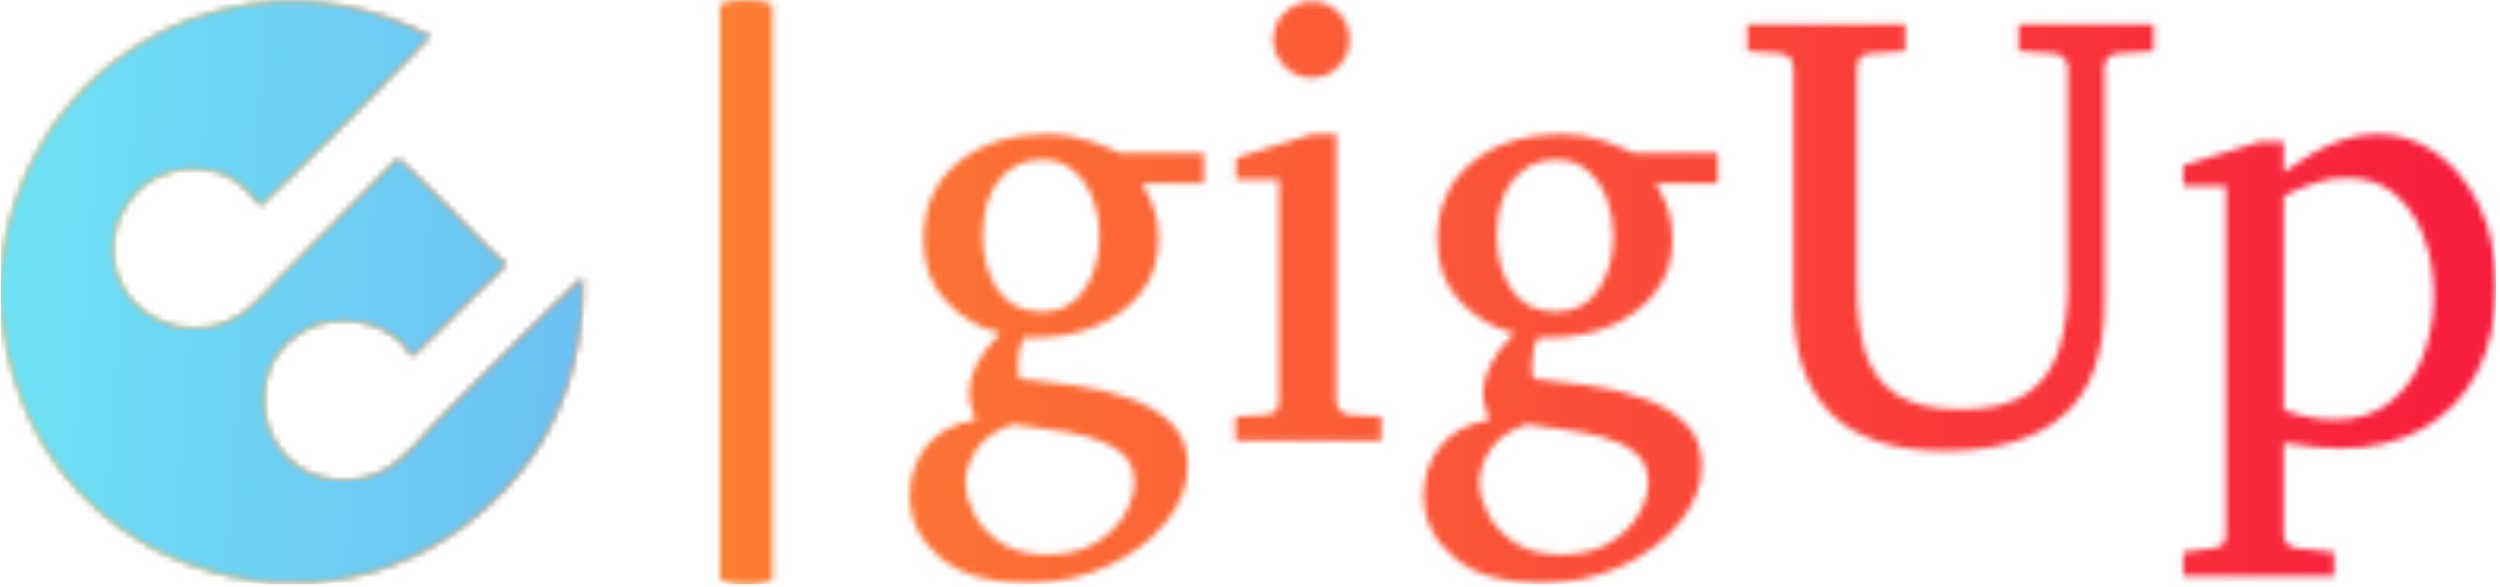 <svg xmlns="http://www.w3.org/2000/svg" version="1.1" xmlns:xlink="http://www.w3.org/1999/xlink" xmlns:svgjs="http://svgjs.dev/svgjs" width="1500" height="352" viewBox="0 0 1500 352"><g transform="matrix(1,0,0,1,-0.909,-0.646)"><svg viewBox="0 0 396 93" data-background-color="#ecf4ef" preserveAspectRatio="xMidYMid meet" height="352" width="1500" xmlns="http://www.w3.org/2000/svg" xmlns:xlink="http://www.w3.org/1999/xlink"><g id="tight-bounds" transform="matrix(1,0,0,1,0.24,0.171)"><svg viewBox="0 0 395.52 92.659" height="92.659" width="395.52"><g><svg viewBox="0 0 622.097 145.739" height="92.659" width="395.52"><g></g><g transform="matrix(1,0,0,1,226.577,0.363)"><svg viewBox="0 0 395.52 145.014" height="145.014" width="395.52"><g id="textblocktransform"><svg viewBox="0 0 395.52 145.014" height="145.014" width="395.52" id="textblock"><g><svg viewBox="0 0 395.52 145.014" height="145.014" width="395.52"><g transform="matrix(1,0,0,1,0,0)"><svg width="395.52" viewBox="1.71 -35.4 127.77 46.85" height="145.014" data-palette-color="url(#bc65a2c0-aa2d-462c-ba0e-f3e078dccda4)"></svg></g></svg></g></svg></g></svg></g><g transform="matrix(1,0,0,1,0,0.363)"><svg viewBox="0 0 145.031 145.014" height="145.014" width="145.031"><g><svg xmlns="http://www.w3.org/2000/svg" xmlns:xlink="http://www.w3.org/1999/xlink" version="1.1" x="0" y="0" viewBox="0 0 100 99.988" enable-background="new 0 0 100 100" xml:space="preserve" height="145.014" width="145.031" class="icon-icon-0" data-fill-palette-color="accent" id="icon-0"></svg></g></svg></g></svg></g><defs></defs><mask id="1a32e26b-5c84-43e2-bd92-48f6fb14da48"><g id="SvgjsG2913"><svg viewBox="0 0 395.52 92.659" height="92.659" width="395.52"><g><svg viewBox="0 0 622.097 145.739" height="92.659" width="395.52"><g><rect width="13.078" height="145.739" x="179.266" y="0" fill="white" opacity="1" stroke-width="0" stroke="transparent" fill-opacity="1" class="rect-yte-0" rx="1%" id="SvgjsRect2912" data-palette-color="url(#bc65a2c0-aa2d-462c-ba0e-f3e078dccda4)"></rect></g><g transform="matrix(1,0,0,1,226.577,0.363)"><svg viewBox="0 0 395.52 145.014" height="145.014" width="395.52"><g id="SvgjsG2911"><svg viewBox="0 0 395.52 145.014" height="145.014" width="395.52" id="SvgjsSvg2910"><g><svg viewBox="0 0 395.52 145.014" height="145.014" width="395.52"><g transform="matrix(1,0,0,1,0,0)"><svg width="395.52" viewBox="1.71 -35.4 127.77 46.85" height="145.014" data-palette-color="url(#bc65a2c0-aa2d-462c-ba0e-f3e078dccda4)"><path d="M25.39-23.19L25.39-20.75 20.41-20.75Q20.97-19.85 21.36-18.77 21.75-17.7 21.75-16.26L21.75-16.26Q21.75-13.77 20.39-12 19.02-10.23 16.78-9.28 14.55-8.33 11.94-8.33L11.94-8.33Q11.69-8.33 11.45-8.33 11.21-8.33 10.96-8.35L10.96-8.35Q10.64-7.84 10.53-7.25 10.42-6.67 10.42-6.15L10.42-6.15Q10.42-5.69 10.47-5.37 10.52-5.05 10.55-5L10.55-5 11.25-4.93Q13.01-4.76 15.2-4.44 17.38-4.13 19.42-3.42 21.46-2.71 22.78-1.42 24.1-0.12 24.1 2L24.1 2Q24.1 4.37 22.36 6.53 20.63 8.69 17.69 10.07 14.75 11.45 11.11 11.45L11.11 11.45Q6.64 11.45 4.17 9.41 1.71 7.37 1.71 4.35L1.71 4.35Q1.71 2.17 3 0.48 4.3-1.22 7.01-1.71L7.01-1.71Q6.74-2.49 6.62-2.83 6.49-3.17 6.49-4L6.49-4Q6.49-4.98 7.09-6.16 7.69-7.35 9.01-8.69L9.01-8.69Q6.52-9.25 4.66-11.22 2.81-13.18 2.81-16.21L2.81-16.21Q2.81-20.14 5.58-22.42 8.35-24.71 12.84-24.71L12.84-24.71Q14.62-24.71 16.15-24.18 17.68-23.66 18.65-23.19L18.65-23.19 25.39-23.19ZM16.99-16.55L16.99-16.55Q16.99-18.14 16.46-19.53 15.92-20.92 14.89-21.79 13.87-22.66 12.35-22.66L12.35-22.66Q10.25-22.66 8.92-21.03 7.59-19.41 7.59-16.5L7.59-16.5Q7.59-13.99 8.79-12.19 9.99-10.4 12.35-10.4L12.35-10.4Q14.6-10.4 15.8-12.21 16.99-14.01 16.99-16.55ZM19.8 3.34L19.8 3.34Q19.8 1.78 18.71 0.93 17.63 0.07 16.02-0.34 14.4-0.76 12.77-0.94 11.13-1.12 10.01-1.34L10.01-1.34Q7.84-0.56 7.02 0.78 6.2 2.12 6.2 3.34L6.2 3.34Q6.2 4.54 6.9 5.9 7.59 7.25 9.05 8.2 10.5 9.16 12.74 9.16L12.74 9.16Q15.14 9.16 16.7 8.2 18.26 7.25 19.03 5.9 19.8 4.54 19.8 3.34ZM37.13-32.35L37.13-32.35Q37.13-31.08 36.25-30.16 35.37-29.25 34.1-29.25L34.1-29.25Q32.83-29.25 31.92-30.16 31-31.08 31-32.35L31-32.35Q31-33.64 31.92-34.52 32.83-35.4 34.1-35.4L34.1-35.4Q35.37-35.4 36.25-34.52 37.13-33.64 37.13-32.35ZM39.69-1.95L39.69 0 27.95 0 27.95-1.95 30.39-2.1Q31.44-2.17 31.44-3.2L31.44-3.2 31.44-21.04 28-21.04 28-22.8 34.1-24.71 36.08-24.71 36.08-3.2Q36.08-2.73 36.39-2.44 36.69-2.15 37.13-2.1L37.13-2.1 39.69-1.95ZM66.79-23.19L66.79-20.75 61.81-20.75Q62.37-19.85 62.76-18.77 63.15-17.7 63.15-16.26L63.15-16.26Q63.15-13.77 61.79-12 60.42-10.23 58.19-9.28 55.95-8.33 53.34-8.33L53.34-8.33Q53.1-8.33 52.85-8.33 52.61-8.33 52.36-8.35L52.36-8.35Q52.05-7.84 51.94-7.25 51.83-6.67 51.83-6.15L51.83-6.15Q51.83-5.69 51.87-5.37 51.92-5.05 51.95-5L51.95-5 52.66-4.93Q54.41-4.76 56.6-4.44 58.78-4.13 60.82-3.42 62.86-2.71 64.18-1.42 65.5-0.12 65.5 2L65.5 2Q65.5 4.37 63.76 6.53 62.03 8.69 59.09 10.07 56.15 11.45 52.51 11.45L52.51 11.45Q48.04 11.45 45.58 9.41 43.11 7.37 43.11 4.35L43.11 4.35Q43.11 2.17 44.4 0.48 45.7-1.22 48.41-1.71L48.41-1.71Q48.14-2.49 48.02-2.83 47.9-3.17 47.9-4L47.9-4Q47.9-4.98 48.49-6.16 49.09-7.35 50.41-8.69L50.41-8.69Q47.92-9.25 46.06-11.22 44.21-13.18 44.21-16.21L44.21-16.21Q44.21-20.14 46.98-22.42 49.75-24.71 54.24-24.71L54.24-24.71Q56.03-24.71 57.55-24.18 59.08-23.66 60.05-23.19L60.05-23.19 66.79-23.19ZM58.39-16.55L58.39-16.55Q58.39-18.14 57.86-19.53 57.32-20.92 56.29-21.79 55.27-22.66 53.75-22.66L53.75-22.66Q51.66-22.66 50.32-21.03 48.99-19.41 48.99-16.5L48.99-16.5Q48.99-13.99 50.19-12.19 51.39-10.4 53.75-10.4L53.75-10.4Q56-10.4 57.2-12.21 58.39-14.01 58.39-16.55ZM61.2 3.34L61.2 3.34Q61.2 1.78 60.11 0.93 59.03 0.07 57.42-0.34 55.81-0.76 54.17-0.94 52.53-1.12 51.41-1.34L51.41-1.34Q49.24-0.56 48.42 0.78 47.6 2.12 47.6 3.34L47.6 3.34Q47.6 4.54 48.3 5.9 48.99 7.25 50.45 8.2 51.9 9.16 54.15 9.16L54.15 9.16Q56.54 9.16 58.1 8.2 59.66 7.25 60.43 5.9 61.2 4.54 61.2 3.34ZM101.9-33.54L101.9-31.4 98.99-31.2Q98.45-31.18 98.2-30.82 97.94-30.47 97.94-30.1L97.94-30.1 97.94-11.11Q97.94-4.96 94.66-2.08 91.37 0.81 85.1 0.81L85.1 0.81Q78.92 0.81 75.91-2.21 72.89-5.22 72.89-11.11L72.89-11.11 72.89-30.1Q72.89-30.47 72.64-30.82 72.38-31.18 71.84-31.2L71.84-31.2 69.18-31.4 69.18-33.54 81.9-33.54 81.9-31.4 79.05-31.2Q78.51-31.18 78.25-30.82 78-30.47 78-30.1L78-30.1 78-12.4Q78-9.47 78.65-7.25 79.31-5.03 81.14-3.78 82.98-2.54 86.44-2.54L86.44-2.54Q89.91-2.54 91.75-3.85 93.6-5.15 94.29-7.4 94.99-9.64 94.99-12.4L94.99-12.4 94.99-30.1Q94.99-30.47 94.71-30.82 94.43-31.18 93.89-31.2L93.89-31.2 91.03-31.4 91.03-33.54 101.9-33.54ZM129.48-12.4L129.48-12.4Q129.48-8.47 127.97-5.54 126.45-2.61 123.62-1 120.79 0.61 116.84 0.61L116.84 0.61Q115.93 0.61 114.89 0.49 113.86 0.37 113.12 0.26 112.39 0.15 112.39 0.15L112.39 0.15 112.39 7.59Q112.39 8.06 112.71 8.33 113.03 8.59 113.49 8.64L113.49 8.64 116.45 8.96 116.45 10.89 104.29 10.89 104.29 8.96 106.68 8.64Q107.73 8.57 107.73 7.59L107.73 7.59 107.73-20.56 104.29-20.56 104.29-22.19 110.44-24.1 112.39-24.1 112.39-21.61Q112.39-21.61 113.01-22.07 113.64-22.53 114.7-23.16 115.76-23.78 117.12-24.24 118.47-24.71 119.94-24.71L119.94-24.71Q122.52-24.71 124.68-23.18 126.85-21.66 128.16-18.9 129.48-16.14 129.48-12.4ZM124.48-11.69L124.48-11.69Q124.48-14.28 123.68-16.43 122.89-18.58 121.34-19.89 119.79-21.19 117.49-21.19L117.49-21.19Q116.25-21.19 115.08-20.83 113.91-20.46 113.15-20.08 112.39-19.7 112.39-19.7L112.39-19.7 112.39-2.49Q112.39-2.49 113.65-2.1 114.91-1.71 116.45-1.71L116.45-1.71Q119.2-1.71 120.97-3.13 122.74-4.54 123.61-6.82 124.48-9.11 124.48-11.69Z" opacity="1" transform="matrix(1,0,0,1,0,0)" fill="white" class="wordmark-text-0" id="SvgjsPath2909"></path></svg></g></svg></g></svg></g></svg></g><g transform="matrix(1,0,0,1,0,0.363)"><svg viewBox="0 0 145.031 145.014" height="145.014" width="145.031"><g><svg xmlns="http://www.w3.org/2000/svg" xmlns:xlink="http://www.w3.org/1999/xlink" version="1.1" x="0" y="0" viewBox="0 0 100 99.988" enable-background="new 0 0 100 100" xml:space="preserve" height="145.014" width="145.031" class="icon-icon-0" data-fill-palette-color="accent" id="SvgjsSvg2908"><g fill="black"><path fill-rule="evenodd" clip-rule="evenodd" d="M47.102 0H52.886C61.224 0.642 67.928 2.917 73.876 5.95A977 977 0 0 1 44.623 35.202C41.654 31.356 38.409 28.27 31.402 28.923 24.554 29.561 19.394 35.712 19.337 42.475 19.244 53.575 31.973 59.901 41.318 53.714 43.773 52.089 46.026 49.336 48.259 47.103 54.917 40.444 61.628 33.63 68.256 26.939 73.727 31.866 78.962 37.481 84.452 42.971 85.026 43.545 86.757 44.887 86.766 45.119 86.787 45.622 83.195 48.857 82.799 49.251 78.764 53.286 74.67 57.412 70.569 61.151 67.724 55.169 58.004 53.047 51.729 56.854 47.895 59.18 45.443 62.914 45.283 68.092 45.062 75.217 50.138 81.412 57.183 82.139 66.95 83.148 70.918 76.17 75.693 71.397 83.735 63.355 92.087 54.972 99.988 47.434 100.296 63.826 94.605 75.648 86.6 83.958 78.583 92.28 67.921 98.938 52.885 99.988H47.101C33.078 98.757 22.273 93.176 14.543 85.445 6.814 77.715 1.225 66.916 0 52.887V47.102C0.812 33.583 7.182 22 14.709 14.544 22.682 6.645 33.328 1.089 47.102 0" fill="black"></path></g></svg></g></svg></g></svg></g><defs><mask></mask></defs></svg><rect width="395.52" height="92.659" fill="black" stroke="none" visibility="hidden"></rect></g></mask><linearGradient x1="0" x2="1" y1="0.5" y2="0.5" id="bc65a2c0-aa2d-462c-ba0e-f3e078dccda4"><stop stop-color="#ffa62e" offset="0"></stop><stop stop-color="#f71b3d" offset="1"></stop></linearGradient><rect width="395.52" height="92.659" fill="url(#bc65a2c0-aa2d-462c-ba0e-f3e078dccda4)" mask="url(#1a32e26b-5c84-43e2-bd92-48f6fb14da48)" data-fill-palette-color="primary"></rect><mask id="c475f70d-1a19-431e-b19d-a0493972c237"><g id="SvgjsG2923"><svg viewBox="0 0 395.52 92.659" height="92.659" width="395.52"><g><svg viewBox="0 0 622.097 145.739" height="92.659" width="395.52"><g></g><g transform="matrix(1,0,0,1,226.577,0.363)"><svg viewBox="0 0 395.52 145.014" height="145.014" width="395.52"><g id="SvgjsG2922"><svg viewBox="0 0 395.52 145.014" height="145.014" width="395.52" id="SvgjsSvg2921"><g><svg viewBox="0 0 395.52 145.014" height="145.014" width="395.52"><g transform="matrix(1,0,0,1,0,0)"><svg width="395.52" viewBox="1.71 -35.4 127.77 46.85" height="145.014" data-palette-color="url(#bc65a2c0-aa2d-462c-ba0e-f3e078dccda4)"></svg></g></svg></g></svg></g></svg></g><g transform="matrix(1,0,0,1,0,0.363)"><svg viewBox="0 0 145.031 145.014" height="145.014" width="145.031"><g><svg xmlns="http://www.w3.org/2000/svg" xmlns:xlink="http://www.w3.org/1999/xlink" version="1.1" x="0" y="0" viewBox="0 0 100 99.988" enable-background="new 0 0 100 100" xml:space="preserve" height="145.014" width="145.031" class="icon-icon-0" data-fill-palette-color="accent" id="SvgjsSvg2920"><g fill="white"><path fill-rule="evenodd" clip-rule="evenodd" d="M47.102 0H52.886C61.224 0.642 67.928 2.917 73.876 5.95A977 977 0 0 1 44.623 35.202C41.654 31.356 38.409 28.27 31.402 28.923 24.554 29.561 19.394 35.712 19.337 42.475 19.244 53.575 31.973 59.901 41.318 53.714 43.773 52.089 46.026 49.336 48.259 47.103 54.917 40.444 61.628 33.63 68.256 26.939 73.727 31.866 78.962 37.481 84.452 42.971 85.026 43.545 86.757 44.887 86.766 45.119 86.787 45.622 83.195 48.857 82.799 49.251 78.764 53.286 74.67 57.412 70.569 61.151 67.724 55.169 58.004 53.047 51.729 56.854 47.895 59.18 45.443 62.914 45.283 68.092 45.062 75.217 50.138 81.412 57.183 82.139 66.95 83.148 70.918 76.17 75.693 71.397 83.735 63.355 92.087 54.972 99.988 47.434 100.296 63.826 94.605 75.648 86.6 83.958 78.583 92.28 67.921 98.938 52.885 99.988H47.101C33.078 98.757 22.273 93.176 14.543 85.445 6.814 77.715 1.225 66.916 0 52.887V47.102C0.812 33.583 7.182 22 14.709 14.544 22.682 6.645 33.328 1.089 47.102 0" fill="white"></path></g></svg></g></svg></g></svg></g><defs><mask></mask></defs><mask><g id="SvgjsG2919"><svg viewBox="0 0 395.52 92.659" height="92.659" width="395.52"><g><svg viewBox="0 0 622.097 145.739" height="92.659" width="395.52"><g><rect width="13.078" height="145.739" x="179.266" y="0" fill="black" opacity="1" stroke-width="0" stroke="transparent" fill-opacity="1" class="rect-yte-0" rx="1%" id="SvgjsRect2918" data-palette-color="url(#bc65a2c0-aa2d-462c-ba0e-f3e078dccda4)"></rect></g><g transform="matrix(1,0,0,1,226.577,0.363)"><svg viewBox="0 0 395.52 145.014" height="145.014" width="395.52"><g id="SvgjsG2917"><svg viewBox="0 0 395.52 145.014" height="145.014" width="395.52" id="SvgjsSvg2916"><g><svg viewBox="0 0 395.52 145.014" height="145.014" width="395.52"><g transform="matrix(1,0,0,1,0,0)"><svg width="395.52" viewBox="1.71 -35.4 127.77 46.85" height="145.014" data-palette-color="url(#bc65a2c0-aa2d-462c-ba0e-f3e078dccda4)"><path d="M25.39-23.19L25.39-20.75 20.41-20.75Q20.97-19.85 21.36-18.77 21.75-17.7 21.75-16.26L21.75-16.26Q21.75-13.77 20.39-12 19.02-10.23 16.78-9.28 14.55-8.33 11.94-8.33L11.94-8.33Q11.69-8.33 11.45-8.33 11.21-8.33 10.96-8.35L10.96-8.35Q10.64-7.84 10.53-7.25 10.42-6.67 10.42-6.15L10.42-6.15Q10.42-5.69 10.47-5.37 10.52-5.05 10.55-5L10.55-5 11.25-4.93Q13.01-4.76 15.2-4.44 17.38-4.13 19.42-3.42 21.46-2.71 22.78-1.42 24.1-0.12 24.1 2L24.1 2Q24.1 4.37 22.36 6.53 20.63 8.69 17.69 10.07 14.75 11.45 11.11 11.45L11.11 11.45Q6.64 11.45 4.17 9.41 1.71 7.37 1.71 4.35L1.71 4.35Q1.71 2.17 3 0.48 4.3-1.22 7.01-1.71L7.01-1.71Q6.74-2.49 6.62-2.83 6.49-3.17 6.49-4L6.49-4Q6.49-4.98 7.09-6.16 7.69-7.35 9.01-8.69L9.01-8.69Q6.52-9.25 4.66-11.22 2.81-13.18 2.81-16.21L2.81-16.21Q2.81-20.14 5.58-22.42 8.35-24.71 12.84-24.71L12.84-24.71Q14.62-24.71 16.15-24.18 17.68-23.66 18.65-23.19L18.65-23.19 25.39-23.19ZM16.99-16.55L16.99-16.55Q16.99-18.14 16.46-19.53 15.92-20.92 14.89-21.79 13.87-22.66 12.35-22.66L12.35-22.66Q10.25-22.66 8.92-21.03 7.59-19.41 7.59-16.5L7.59-16.5Q7.59-13.99 8.79-12.19 9.99-10.4 12.35-10.4L12.35-10.4Q14.6-10.4 15.8-12.21 16.99-14.01 16.99-16.55ZM19.8 3.34L19.8 3.34Q19.8 1.78 18.71 0.93 17.63 0.07 16.02-0.34 14.4-0.76 12.77-0.94 11.13-1.12 10.01-1.34L10.01-1.34Q7.84-0.56 7.02 0.78 6.2 2.12 6.2 3.34L6.2 3.34Q6.2 4.54 6.9 5.9 7.59 7.25 9.05 8.2 10.5 9.16 12.74 9.16L12.74 9.16Q15.14 9.16 16.7 8.2 18.26 7.25 19.03 5.9 19.8 4.54 19.8 3.34ZM37.13-32.35L37.13-32.35Q37.13-31.08 36.25-30.16 35.37-29.25 34.1-29.25L34.1-29.25Q32.83-29.25 31.92-30.16 31-31.08 31-32.35L31-32.35Q31-33.64 31.92-34.52 32.83-35.4 34.1-35.4L34.1-35.4Q35.37-35.4 36.25-34.52 37.13-33.64 37.13-32.35ZM39.69-1.95L39.69 0 27.95 0 27.95-1.95 30.39-2.1Q31.44-2.17 31.44-3.2L31.44-3.2 31.44-21.04 28-21.04 28-22.8 34.1-24.71 36.08-24.71 36.08-3.2Q36.08-2.73 36.39-2.44 36.69-2.15 37.13-2.1L37.13-2.1 39.69-1.95ZM66.79-23.19L66.79-20.75 61.81-20.75Q62.37-19.85 62.76-18.77 63.15-17.7 63.15-16.26L63.15-16.26Q63.15-13.77 61.79-12 60.42-10.23 58.19-9.28 55.95-8.33 53.34-8.33L53.34-8.33Q53.1-8.33 52.85-8.33 52.61-8.33 52.36-8.35L52.36-8.35Q52.05-7.84 51.94-7.25 51.83-6.67 51.83-6.15L51.83-6.15Q51.83-5.69 51.87-5.37 51.92-5.05 51.95-5L51.95-5 52.66-4.93Q54.41-4.76 56.6-4.44 58.78-4.13 60.82-3.42 62.86-2.71 64.18-1.42 65.5-0.12 65.5 2L65.5 2Q65.5 4.37 63.76 6.53 62.03 8.69 59.09 10.07 56.15 11.45 52.51 11.45L52.51 11.45Q48.04 11.45 45.58 9.41 43.11 7.37 43.11 4.35L43.11 4.35Q43.11 2.17 44.4 0.48 45.7-1.22 48.41-1.71L48.41-1.71Q48.14-2.49 48.02-2.83 47.9-3.17 47.9-4L47.9-4Q47.9-4.98 48.49-6.16 49.09-7.35 50.41-8.69L50.41-8.69Q47.92-9.25 46.06-11.22 44.21-13.18 44.21-16.21L44.21-16.21Q44.21-20.14 46.98-22.42 49.75-24.71 54.24-24.71L54.24-24.71Q56.03-24.71 57.55-24.18 59.08-23.66 60.05-23.19L60.05-23.19 66.79-23.19ZM58.39-16.55L58.39-16.55Q58.39-18.14 57.86-19.53 57.32-20.92 56.29-21.79 55.27-22.66 53.75-22.66L53.75-22.66Q51.66-22.66 50.32-21.03 48.99-19.41 48.99-16.5L48.99-16.5Q48.99-13.99 50.19-12.19 51.39-10.4 53.75-10.4L53.75-10.4Q56-10.4 57.2-12.21 58.39-14.01 58.39-16.55ZM61.2 3.34L61.2 3.34Q61.2 1.78 60.11 0.93 59.03 0.07 57.42-0.34 55.81-0.76 54.17-0.94 52.53-1.12 51.41-1.34L51.41-1.34Q49.24-0.56 48.42 0.78 47.6 2.12 47.6 3.34L47.6 3.34Q47.6 4.54 48.3 5.9 48.99 7.25 50.45 8.2 51.9 9.16 54.15 9.16L54.15 9.16Q56.54 9.16 58.1 8.2 59.66 7.25 60.43 5.9 61.2 4.54 61.2 3.34ZM101.9-33.54L101.9-31.4 98.99-31.2Q98.45-31.18 98.2-30.82 97.94-30.47 97.94-30.1L97.94-30.1 97.94-11.11Q97.94-4.96 94.66-2.08 91.37 0.81 85.1 0.81L85.1 0.81Q78.92 0.81 75.91-2.21 72.89-5.22 72.89-11.11L72.89-11.11 72.89-30.1Q72.89-30.47 72.64-30.82 72.38-31.18 71.84-31.2L71.84-31.2 69.18-31.4 69.18-33.54 81.9-33.54 81.9-31.4 79.05-31.2Q78.51-31.18 78.25-30.82 78-30.47 78-30.1L78-30.1 78-12.4Q78-9.47 78.65-7.25 79.31-5.03 81.14-3.78 82.98-2.54 86.44-2.54L86.44-2.54Q89.91-2.54 91.75-3.85 93.6-5.15 94.29-7.4 94.99-9.64 94.99-12.4L94.99-12.4 94.99-30.1Q94.99-30.47 94.71-30.82 94.43-31.18 93.89-31.2L93.89-31.2 91.03-31.4 91.03-33.54 101.9-33.54ZM129.48-12.4L129.48-12.4Q129.48-8.47 127.97-5.54 126.45-2.61 123.62-1 120.79 0.61 116.84 0.61L116.84 0.61Q115.93 0.61 114.89 0.49 113.86 0.37 113.12 0.26 112.39 0.15 112.39 0.15L112.39 0.15 112.39 7.59Q112.39 8.06 112.71 8.33 113.03 8.59 113.49 8.64L113.49 8.64 116.45 8.96 116.45 10.89 104.29 10.89 104.29 8.96 106.68 8.64Q107.73 8.57 107.73 7.59L107.73 7.59 107.73-20.56 104.29-20.56 104.29-22.19 110.44-24.1 112.39-24.1 112.39-21.61Q112.39-21.61 113.01-22.07 113.64-22.53 114.7-23.16 115.76-23.78 117.12-24.24 118.47-24.71 119.94-24.71L119.94-24.71Q122.52-24.71 124.68-23.18 126.85-21.66 128.16-18.9 129.48-16.14 129.48-12.4ZM124.48-11.69L124.48-11.69Q124.48-14.28 123.68-16.43 122.89-18.58 121.34-19.89 119.79-21.19 117.49-21.19L117.49-21.19Q116.25-21.19 115.08-20.83 113.91-20.46 113.15-20.08 112.39-19.7 112.39-19.7L112.39-19.7 112.39-2.49Q112.39-2.49 113.65-2.1 114.91-1.71 116.45-1.71L116.45-1.71Q119.2-1.71 120.97-3.13 122.74-4.54 123.61-6.82 124.48-9.11 124.48-11.69Z" opacity="1" transform="matrix(1,0,0,1,0,0)" fill="black" class="wordmark-text-0" id="SvgjsPath2915"></path></svg></g></svg></g></svg></g></svg></g><g transform="matrix(1,0,0,1,0,0.363)"><svg viewBox="0 0 145.031 145.014" height="145.014" width="145.031"><g><svg xmlns="http://www.w3.org/2000/svg" xmlns:xlink="http://www.w3.org/1999/xlink" version="1.1" x="0" y="0" viewBox="0 0 100 99.988" enable-background="new 0 0 100 100" xml:space="preserve" height="145.014" width="145.031" class="icon-icon-0" data-fill-palette-color="accent" id="SvgjsSvg2914"><g fill="black"><path fill-rule="evenodd" clip-rule="evenodd" d="M47.102 0H52.886C61.224 0.642 67.928 2.917 73.876 5.95A977 977 0 0 1 44.623 35.202C41.654 31.356 38.409 28.27 31.402 28.923 24.554 29.561 19.394 35.712 19.337 42.475 19.244 53.575 31.973 59.901 41.318 53.714 43.773 52.089 46.026 49.336 48.259 47.103 54.917 40.444 61.628 33.63 68.256 26.939 73.727 31.866 78.962 37.481 84.452 42.971 85.026 43.545 86.757 44.887 86.766 45.119 86.787 45.622 83.195 48.857 82.799 49.251 78.764 53.286 74.67 57.412 70.569 61.151 67.724 55.169 58.004 53.047 51.729 56.854 47.895 59.18 45.443 62.914 45.283 68.092 45.062 75.217 50.138 81.412 57.183 82.139 66.95 83.148 70.918 76.17 75.693 71.397 83.735 63.355 92.087 54.972 99.988 47.434 100.296 63.826 94.605 75.648 86.6 83.958 78.583 92.28 67.921 98.938 52.885 99.988H47.101C33.078 98.757 22.273 93.176 14.543 85.445 6.814 77.715 1.225 66.916 0 52.887V47.102C0.812 33.583 7.182 22 14.709 14.544 22.682 6.645 33.328 1.089 47.102 0" fill="black"></path></g></svg></g></svg></g></svg></g><defs><mask></mask></defs></svg><rect width="395.52" height="92.659" fill="black" stroke="none" visibility="hidden"></rect></g></mask></svg><rect width="395.52" height="92.659" fill="black" stroke="none" visibility="hidden"></rect></g></mask><linearGradient x1="0" x2="1" y1="0.578" y2="0.595" id="970d3a48-4b60-4968-8902-15be4740b516"><stop stop-color="#6ee2f5" offset="0"></stop><stop stop-color="#6454f0" offset="1"></stop></linearGradient><rect width="395.52" height="92.659" fill="url(#970d3a48-4b60-4968-8902-15be4740b516)" mask="url(#c475f70d-1a19-431e-b19d-a0493972c237)" data-fill-palette-color="accent"></rect></svg><rect width="395.52" height="92.659" fill="none" stroke="none" visibility="hidden"></rect></g></svg></g></svg>